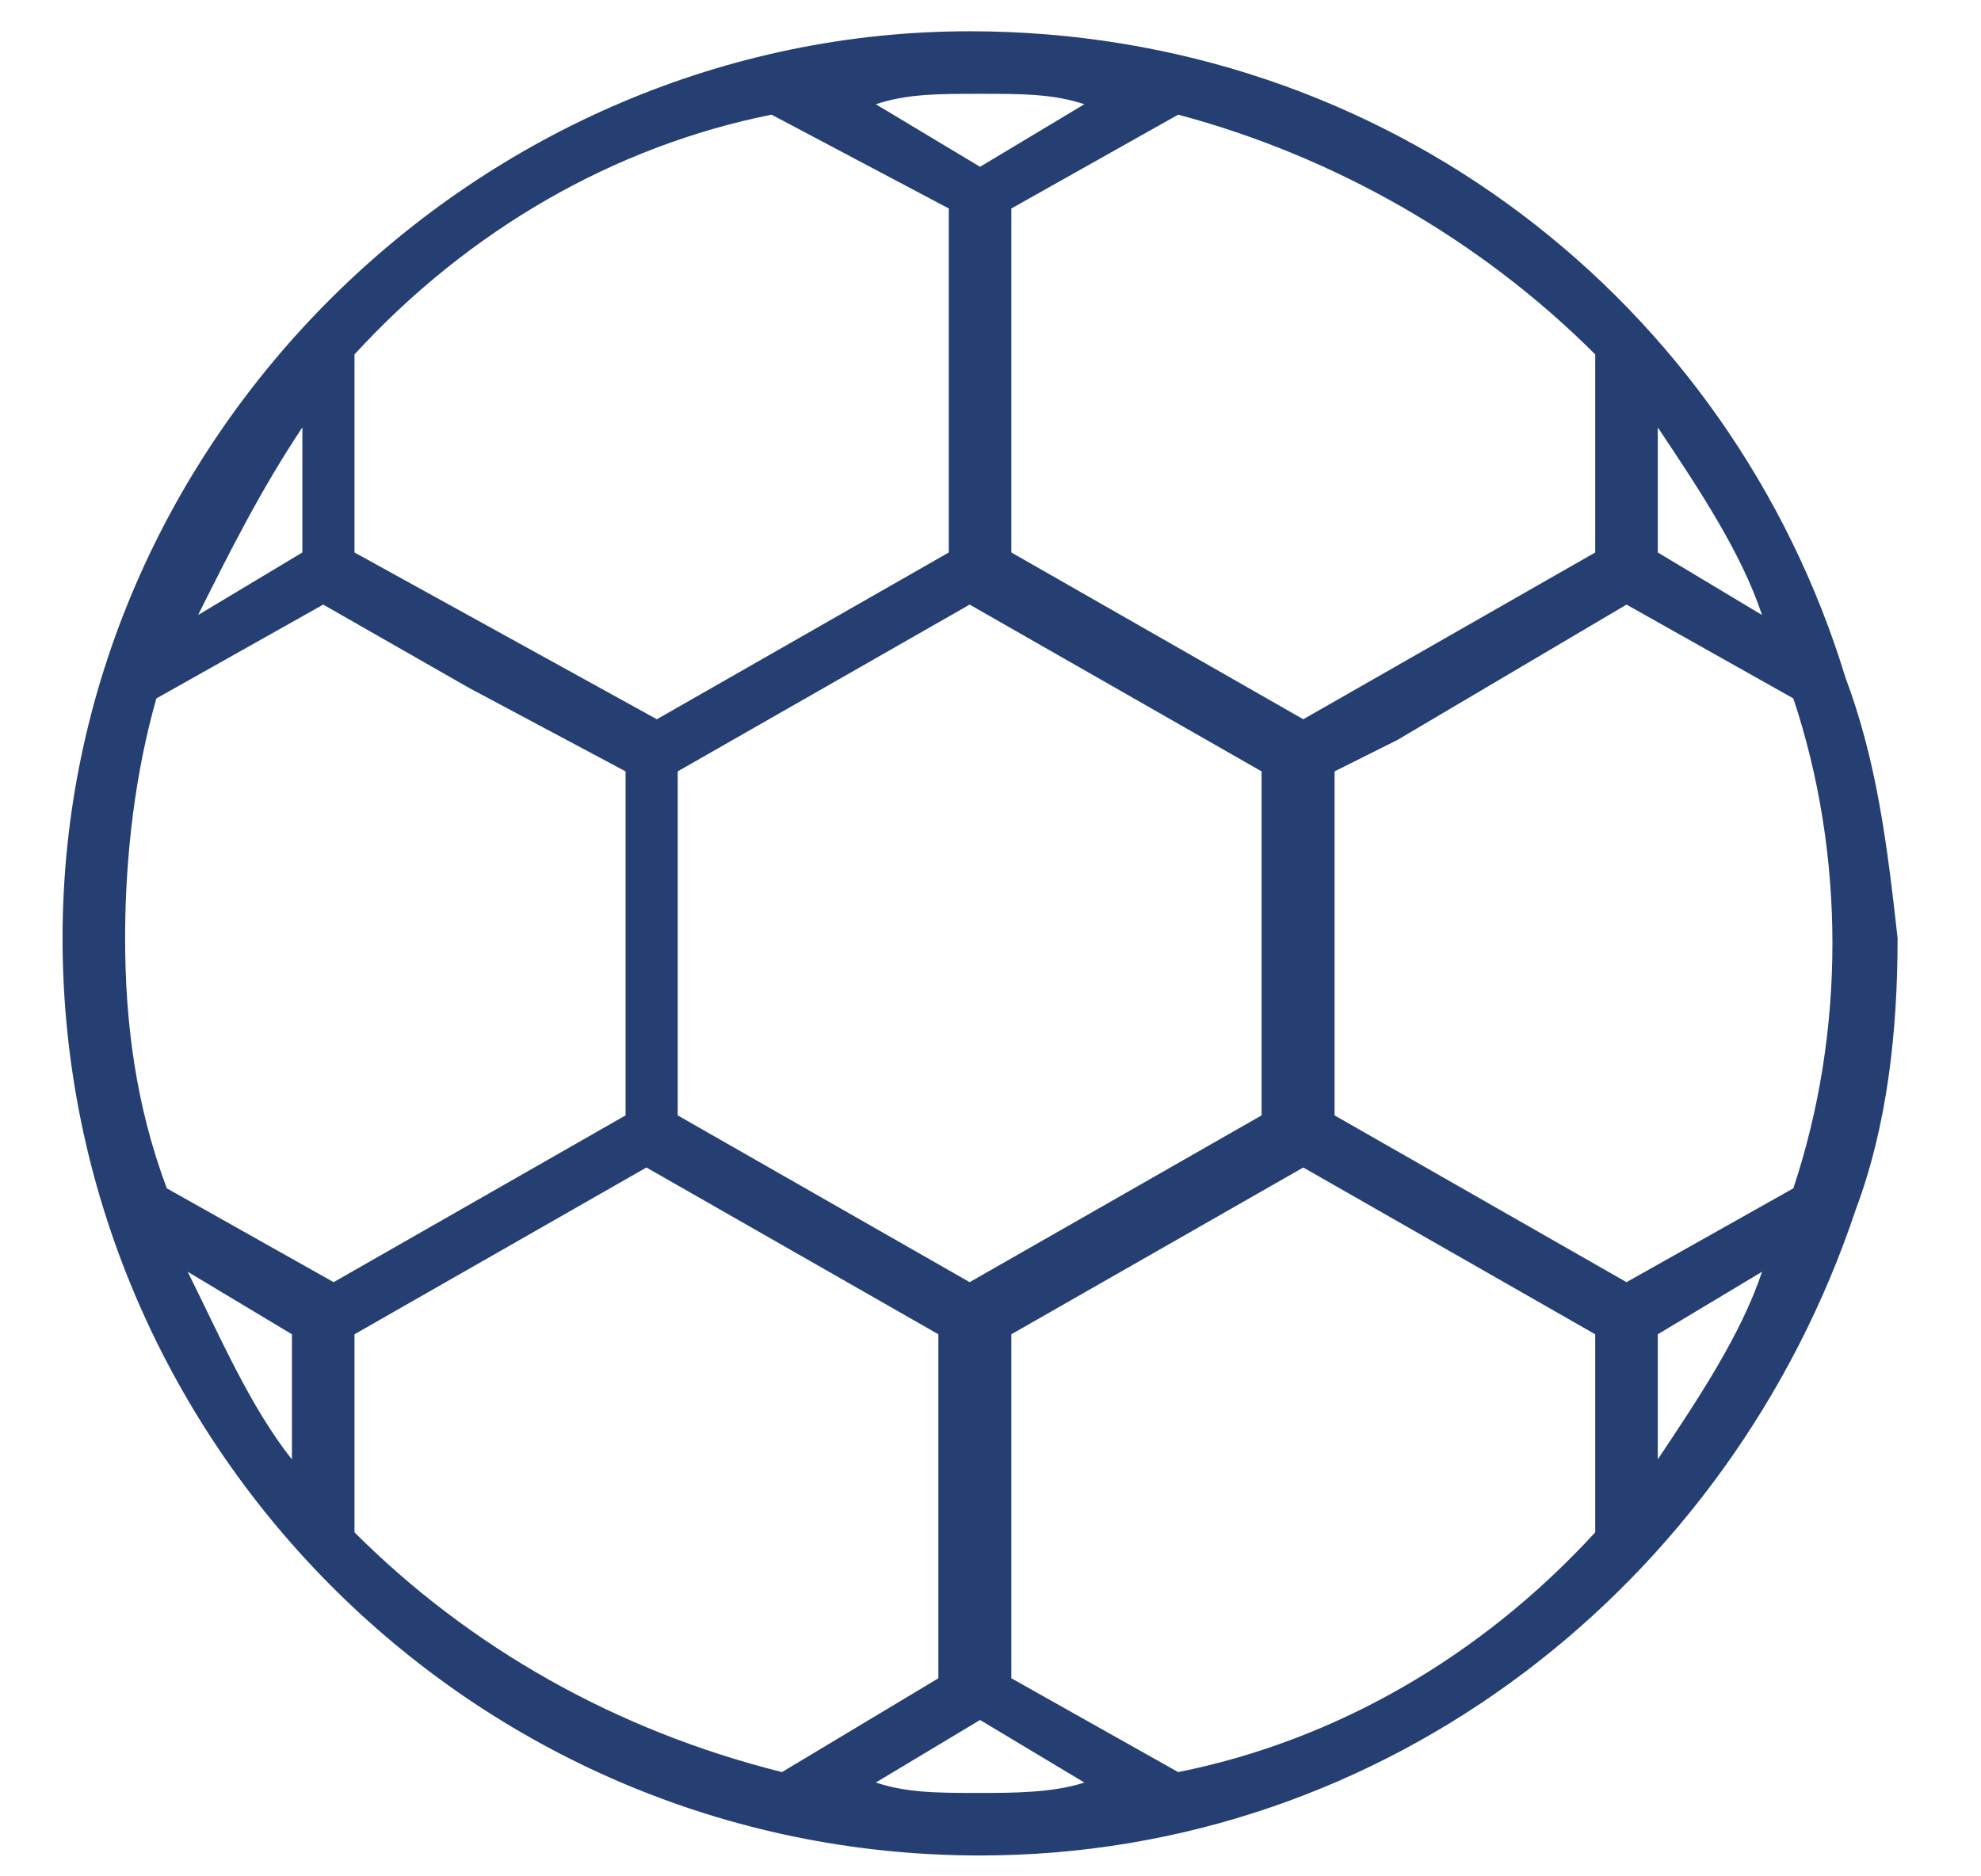 <?xml version="1.0" encoding="utf-8"?>
<!-- Generator: Adobe Illustrator 25.2.3, SVG Export Plug-In . SVG Version: 6.00 Build 0)  -->
<svg version="1.1" id="Layer_1" xmlns="http://www.w3.org/2000/svg" xmlns:xlink="http://www.w3.org/1999/xlink" x="0px" y="0px"
	 viewBox="0 0 19 18" style="enable-background:new 0 0 19 18;" xml:space="preserve">
<style type="text/css">
	.st0{fill:#253F73;}
</style>
<path class="st0" d="M17.7,6.5L17.7,6.5c-1.1-3.6-4.4-6.2-8.4-6.2C4.6,0.3,0.6,4.2,0.6,9s3.9,8.8,8.8,8.8c3.9,0,7.2-2.6,8.4-6.2
	c0.3-0.8,0.4-1.7,0.4-2.6C18.1,8.1,18,7.3,17.7,6.5z M15.9,4.1c0.4,0.6,0.8,1.2,1,1.8l-1-0.6V4.1z M15.3,3.4v1.9l-2.8,1.6L9.7,5.3V2
	l1.6-0.9C12.8,1.5,14.2,2.3,15.3,3.4z M1.2,9c0-0.8,0.1-1.6,0.3-2.3l1.6-0.9l1.4,0.8L6,7.4v3.3l-2.8,1.6l-1.6-0.9
	C1.3,10.6,1.2,9.8,1.2,9z M6.5,7.4l2.8-1.6l2.8,1.6v3.3l-2.8,1.6l-2.8-1.6L6.5,7.4z M9.4,0.9c0.4,0,0.7,0,1,0.1l-1,0.6l-1-0.6
	C8.7,0.9,9,0.9,9.4,0.9z M3.4,3.4c1.1-1.2,2.5-2,4-2.3L9.1,2v3.3L6.3,6.9L3.4,5.3V3.4z M2.9,5.3l-1,0.6c0.3-0.6,0.6-1.2,1-1.8V5.3
	L2.9,5.3z M1.8,12.2l1,0.6V14C2.4,13.5,2.1,12.8,1.8,12.2z M3.4,14.7v-1.9L4.8,12l1.4-0.8l2.8,1.6v3.3L7.5,17
	C5.9,16.6,4.5,15.8,3.4,14.7z M9.4,17.2c-0.4,0-0.7,0-1-0.1l1-0.6l1,0.6C10.1,17.2,9.7,17.2,9.4,17.2z M15.3,14.7
	c-1.1,1.2-2.5,2-4,2.3l-1.6-0.9v-3.3l2.8-1.6l1.4,0.8l1.4,0.8V14.7z M15.9,14v-1.2l1-0.6C16.7,12.8,16.3,13.4,15.9,14z M17.2,11.4
	l-1.6,0.9l-1.4-0.8l-1.4-0.8V7.4l0.6-0.3l2.2-1.3l1.6,0.9C17.7,8.2,17.7,9.9,17.2,11.4z"/>
</svg>
